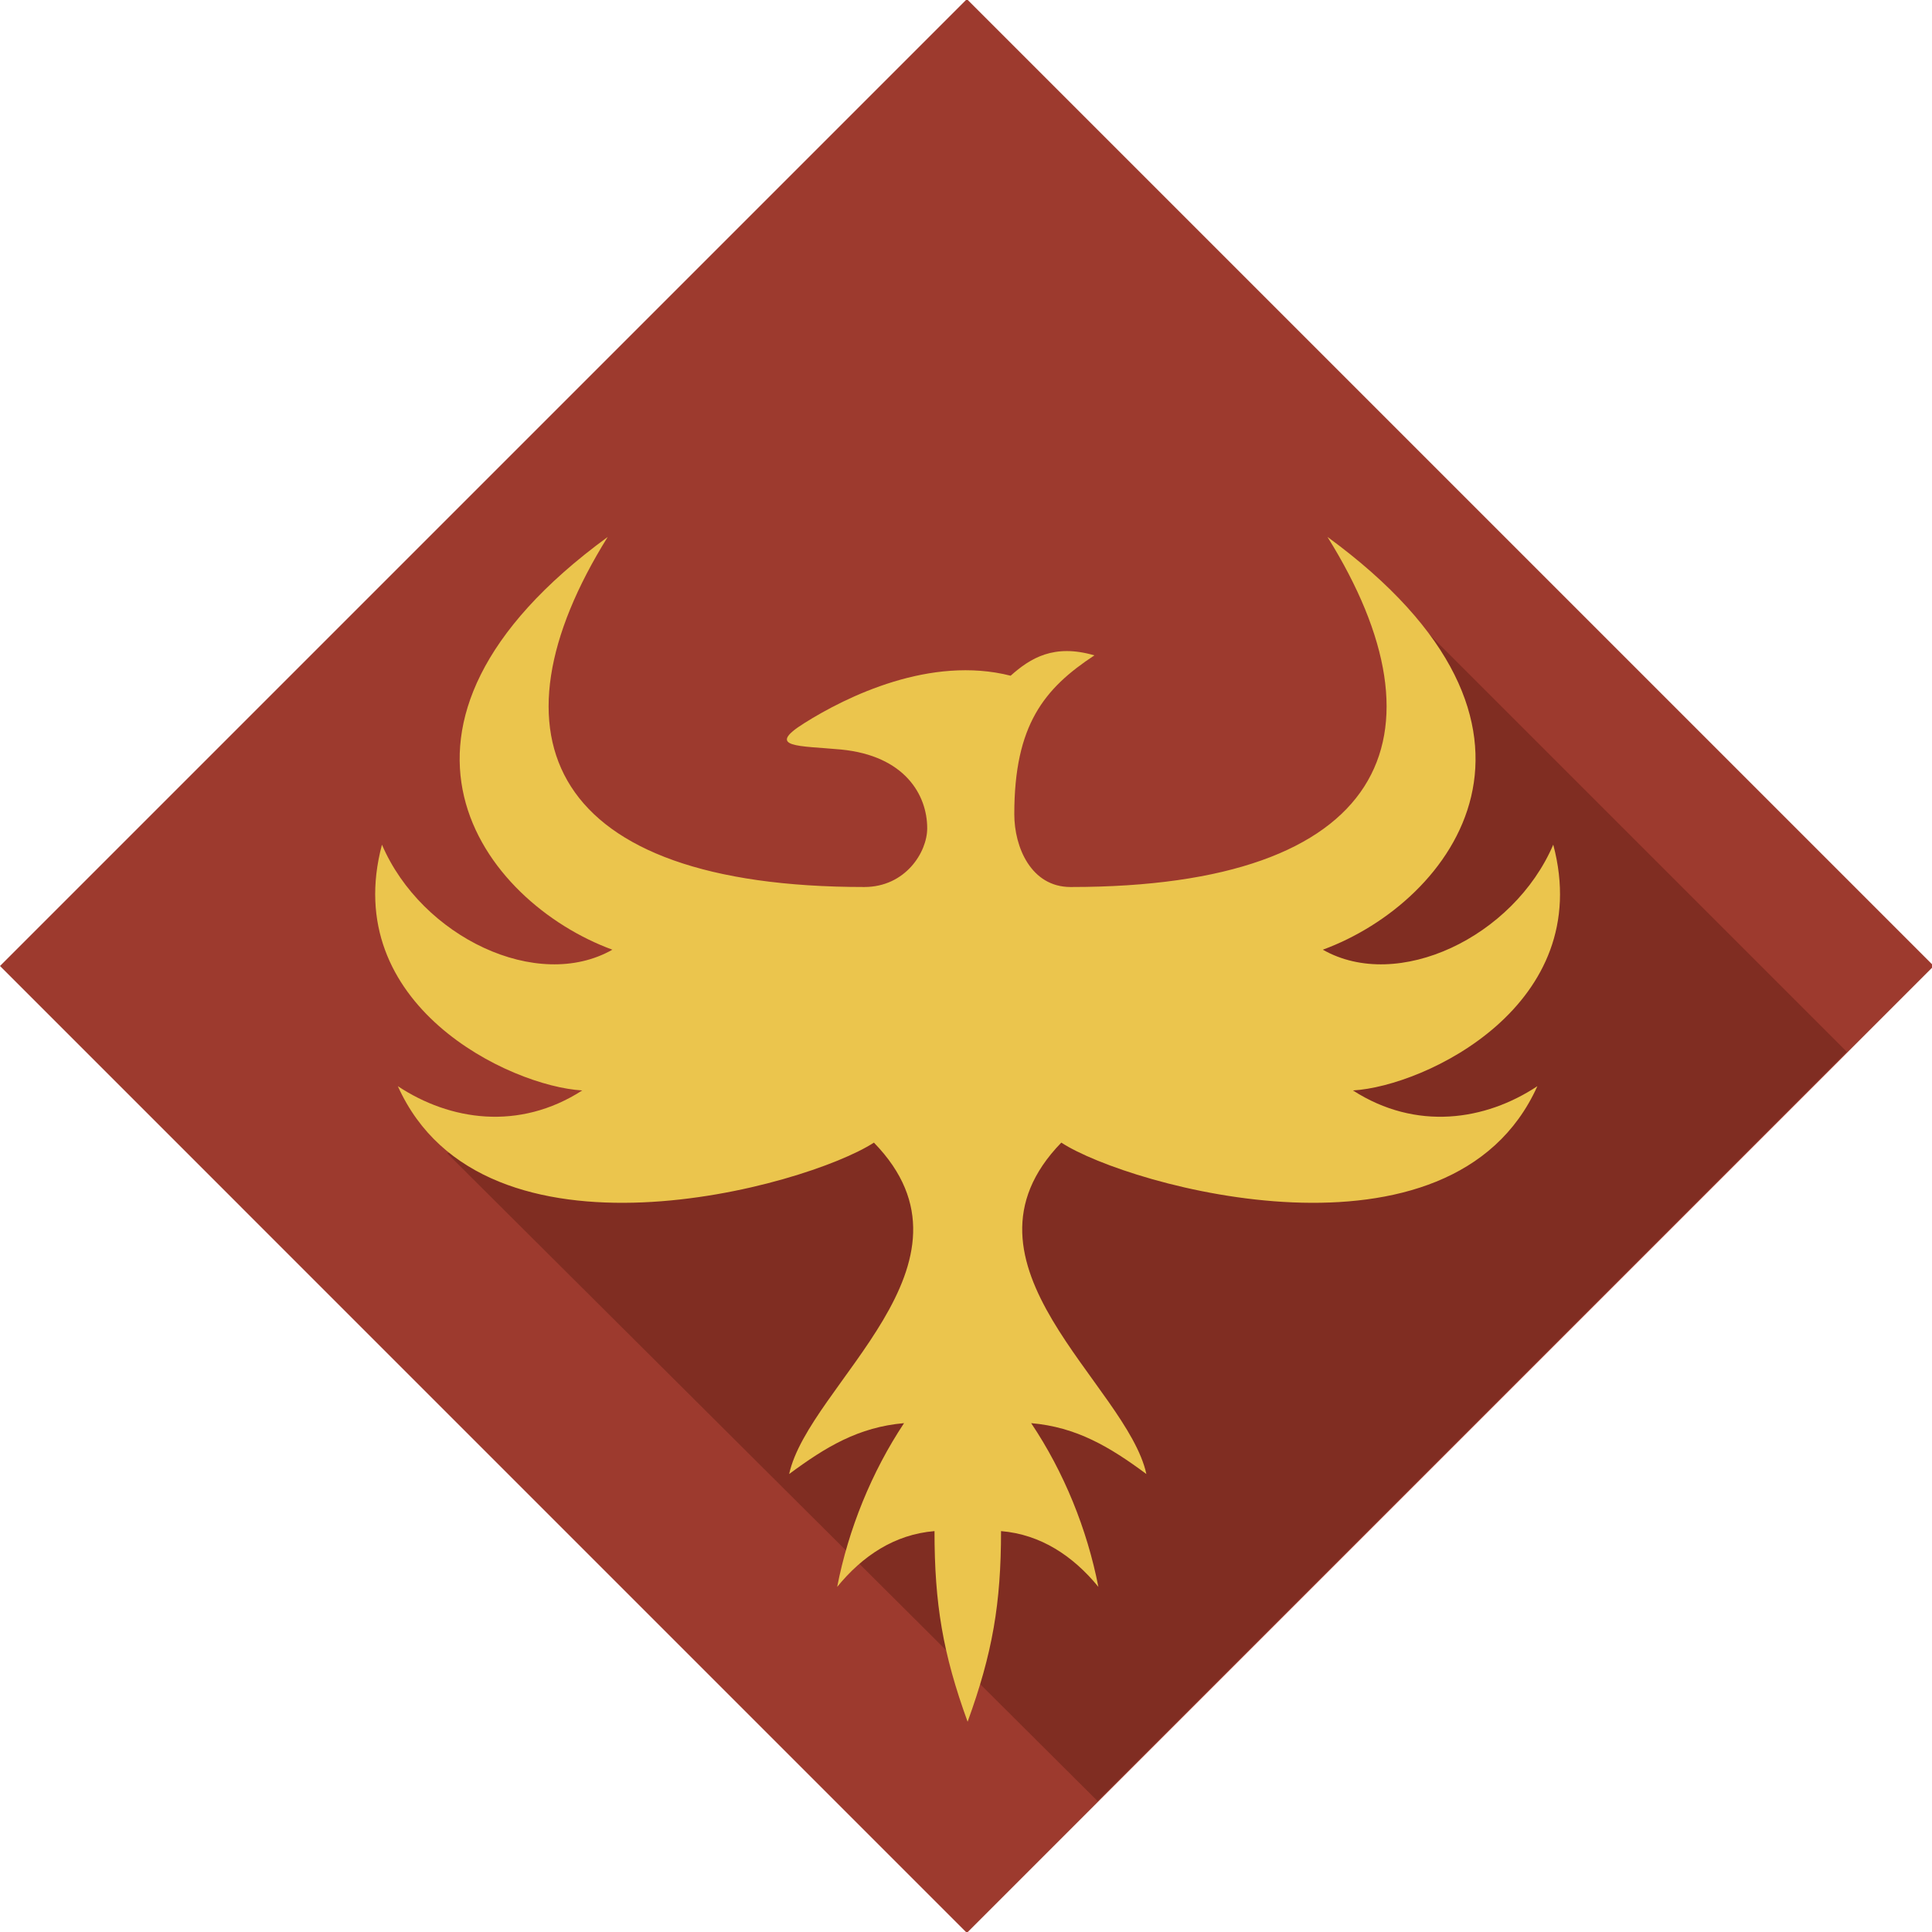<?xml version="1.0" encoding="UTF-8" standalone="no"?> <svg xmlns:inkscape="http://www.inkscape.org/namespaces/inkscape" xmlns:sodipodi="http://sodipodi.sourceforge.net/DTD/sodipodi-0.dtd" xmlns="http://www.w3.org/2000/svg" xmlns:svg="http://www.w3.org/2000/svg" xmlns:rdf="http://www.w3.org/1999/02/22-rdf-syntax-ns#" xmlns:cc="http://creativecommons.org/ns#" xmlns:dc="http://purl.org/dc/elements/1.1/" viewBox="0 0 100 100" height="100" width="100" xml:space="preserve" id="svg2" version="1.1" sodipodi:docname="Phoenix.svg" inkscape:version="1.2.1 (9c6d41e410, 2022-07-14)"><defs id="defs6"><clipPath id="clipPath32"><path id="path30" d="M 127.559,283.465 283.464,127.559 439.37,283.465 283.464,439.37 Z"></path></clipPath></defs><g transform="matrix(0.321,0,0,-0.321,0,50)" id="g14"><path id="path16" style="fill:#9d3a2e;fill-opacity:1;fill-rule:nonzero;stroke:none" d="M 0,0 155.905,-155.906 311.811,0 155.905,155.905 Z"></path></g><g transform="matrix(0.321,0,0,-0.321,50.004,85.269)" id="g18"><path id="path20" style="fill:#802d22;fill-opacity:1;fill-rule:nonzero;stroke:none" d="M 0,0 22.96,-22.96 35.842,-10.078 -0.012,23.127 Z"></path></g><g transform="matrix(0.321,0,0,-0.321,72.599,43.369)" id="g22"><path id="path24" style="fill:#802d22;fill-opacity:1;fill-rule:nonzero;stroke:none" d="M 0,0 -79.321,-37.273 -154.071,-50.85 -49.189,-155.304 71.624,-34.49 2.834,34.3 Z"></path></g><g id="g26" transform="matrix(0.321,0,0,-0.321,-40.909,140.909)"><g clip-path="url(#clipPath32)" id="g28"><g transform="translate(345.602,263.138)" id="g34"><path id="path36" style="fill:#ebc54d;fill-opacity:1;fill-rule:nonzero;stroke:none" d="M 0,0 C 11.691,0.689 39.182,13.81 32.295,39.629 25.891,24.71 7.207,15.82 -4.858,22.697 16.067,30.37 37.741,58.676 -4.11,89.255 15.908,57.142 5.446,32.804 -45.482,32.804 h -0.054 c -6.352,0 -9.073,6.401 -9.073,11.746 0,14.389 4.804,20.262 12.918,25.606 -6.514,1.904 -10.304,-0.424 -13.508,-3.281 -12.918,3.281 -26.422,-3.332 -33.308,-7.67 -6.301,-3.968 -0.801,-3.598 5.979,-4.234 10.249,-1.004 13.877,-7.3 13.877,-12.697 0,-3.862 -3.522,-9.47 -10.142,-9.47 -50.927,0 -61.389,24.338 -41.371,56.451 -41.851,-30.579 -20.177,-58.885 0.748,-66.558 -12.066,-6.877 -30.749,2.013 -37.154,16.932 -6.886,-25.819 20.605,-38.94 32.295,-39.629 -10.194,-6.559 -21.352,-4.867 -29.733,0.689 13.826,-30.739 65.873,-16.189 76.763,-9.101 19.005,-19.522 -10.515,-38.993 -13.666,-53.437 5.927,4.392 11.211,7.567 18.525,8.203 -5.232,-7.885 -8.969,-17.09 -10.783,-26.402 4.055,4.972 9.234,8.465 15.694,8.995 0,-11.693 1.334,-19.734 5.338,-30.74 4.003,11.006 5.39,19.047 5.39,30.74 6.407,-0.53 11.638,-4.023 15.697,-8.995 -1.817,9.312 -5.552,18.517 -10.838,26.402 7.313,-0.636 12.652,-3.811 18.577,-8.203 -3.149,14.444 -32.671,33.915 -13.719,53.437 C -36.14,-15.5 15.908,-30.05 29.733,0.689 21.353,-4.867 10.194,-6.559 0,0"></path></g></g></g></svg> 